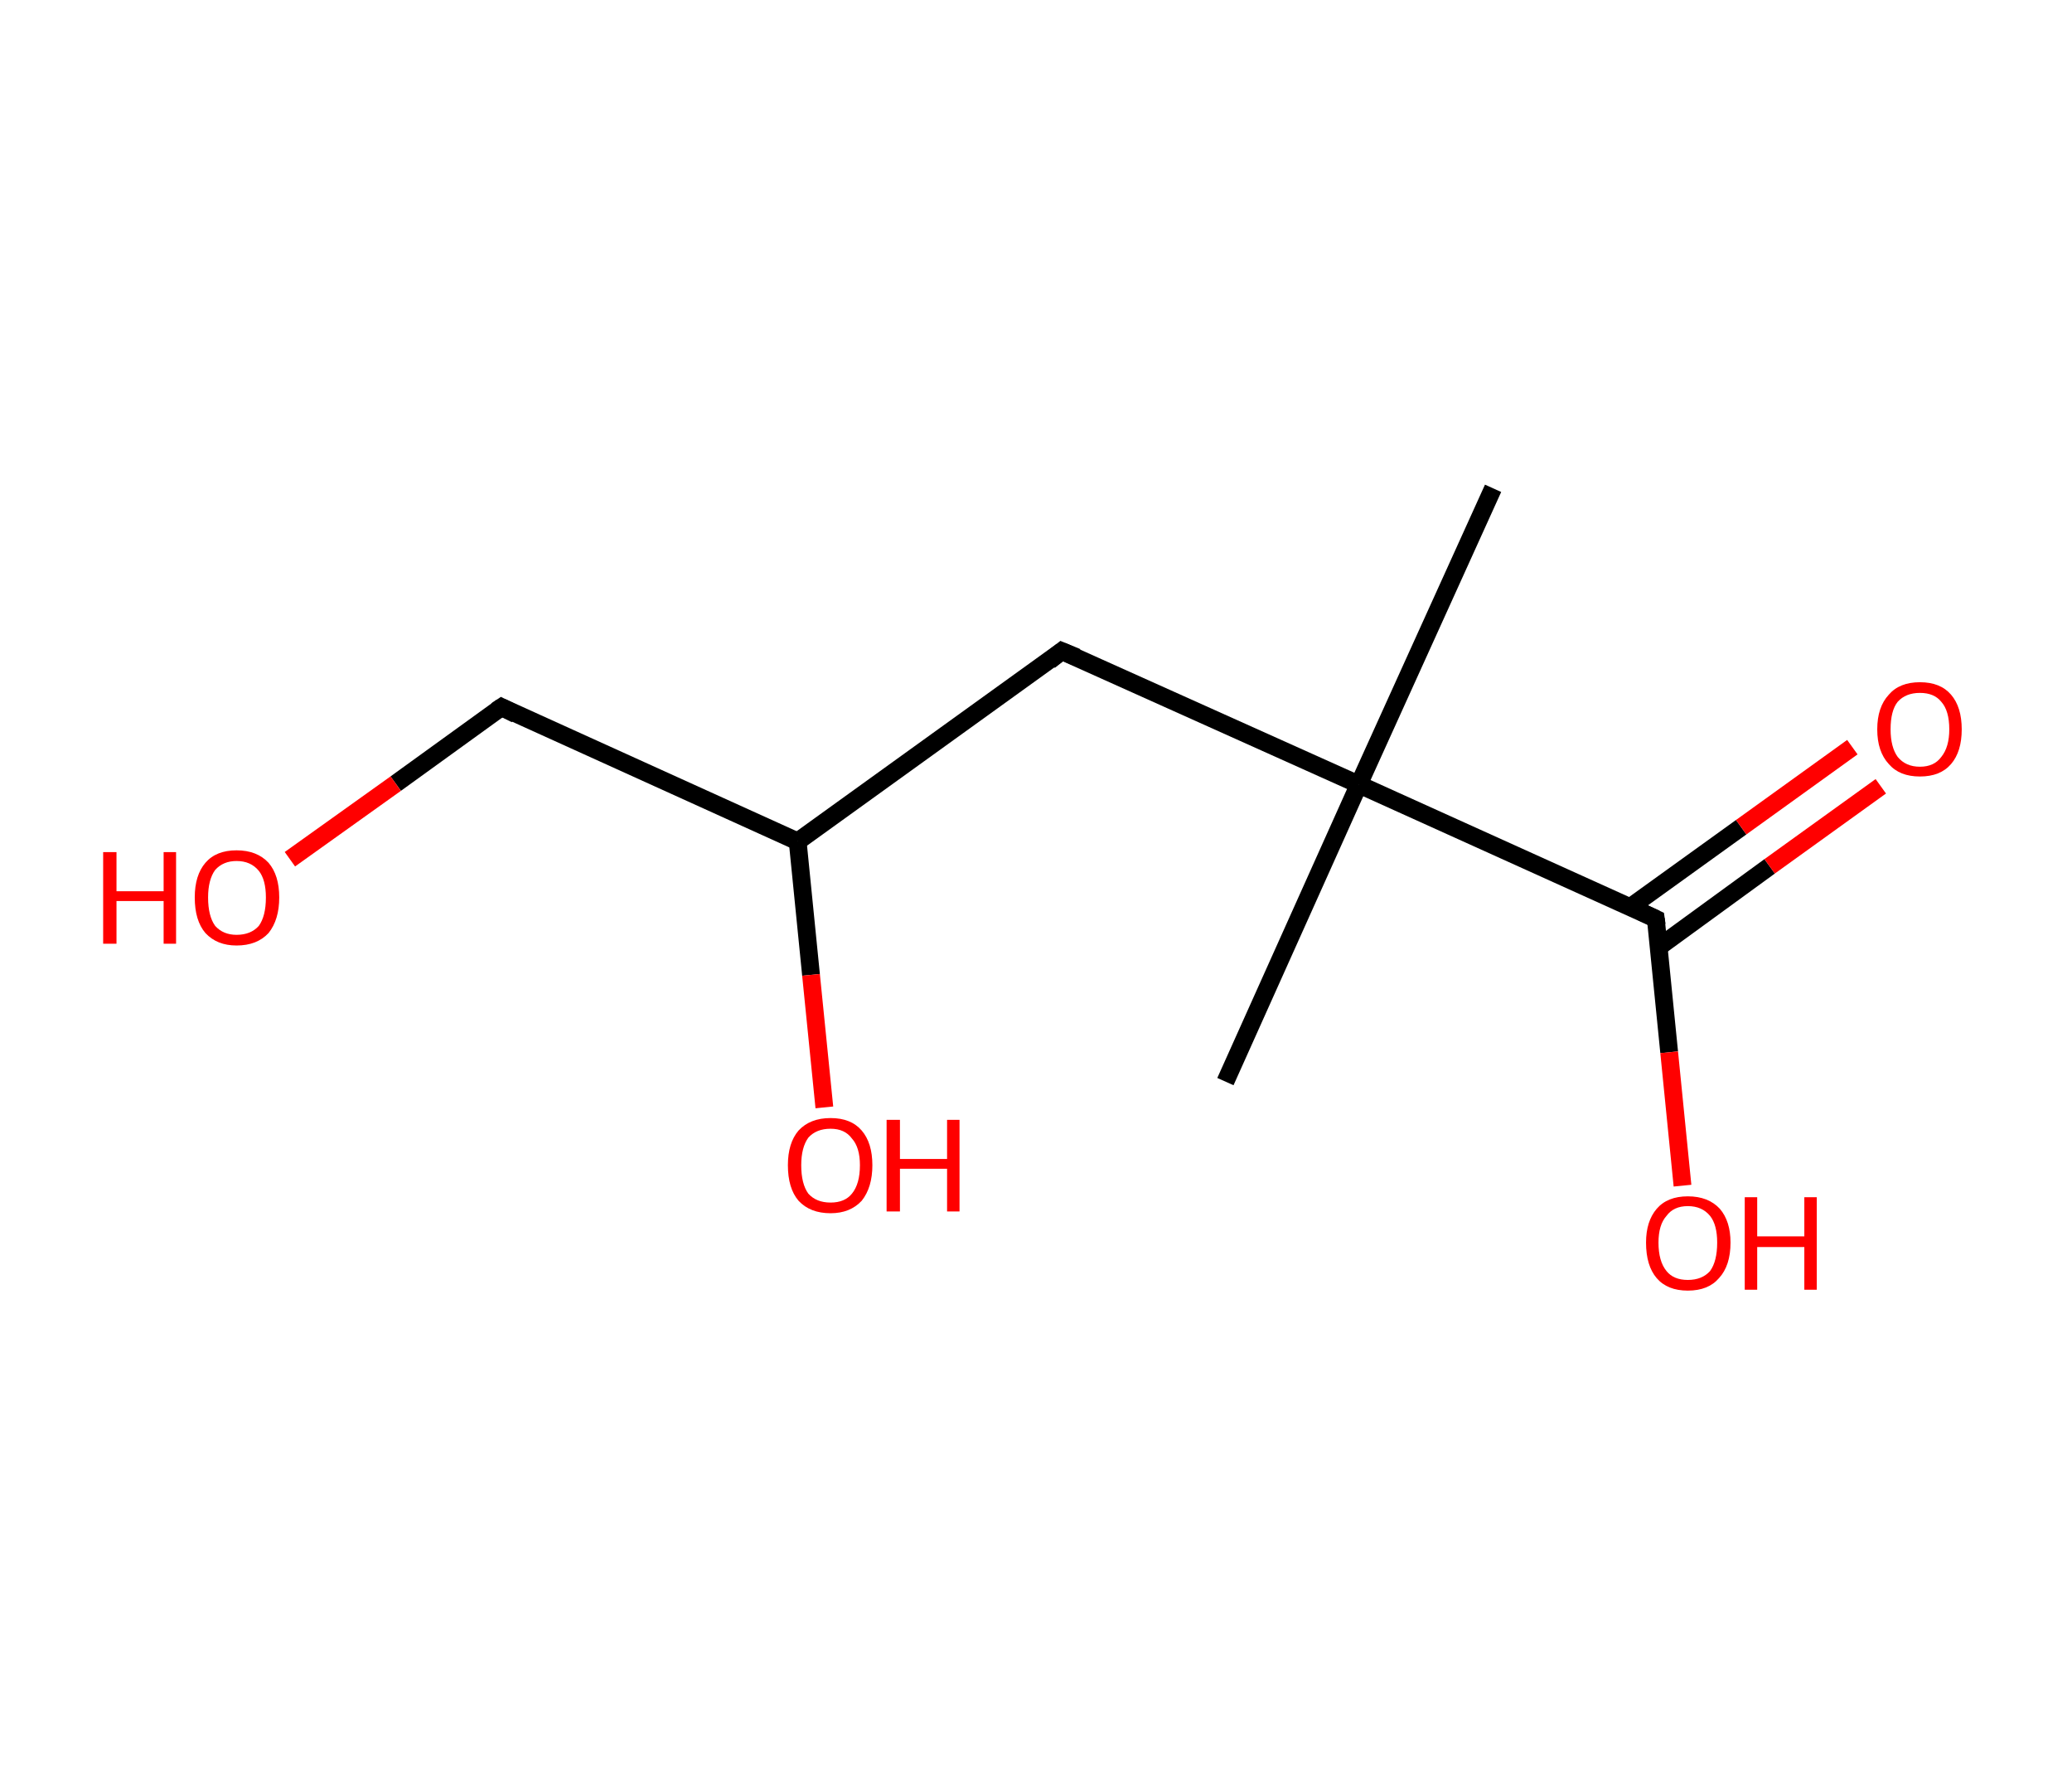 <?xml version='1.0' encoding='ASCII' standalone='yes'?>
<svg xmlns="http://www.w3.org/2000/svg" xmlns:rdkit="http://www.rdkit.org/xml" xmlns:xlink="http://www.w3.org/1999/xlink" version="1.1" baseProfile="full" xml:space="preserve" width="233px" height="200px" viewBox="0 0 233 200">
<!-- END OF HEADER -->
<rect style="opacity:1.0;fill:#FFFFFF;stroke:none" width="233.0" height="200.0" x="0.0" y="0.0"> </rect>
<path class="bond-0 atom-0 atom-1" d="M 167.9,54.9 L 152.8,88.2" style="fill:none;fill-rule:evenodd;stroke:#000000;stroke-width:2.0px;stroke-linecap:butt;stroke-linejoin:miter;stroke-opacity:1"/>
<path class="bond-1 atom-1 atom-2" d="M 152.8,88.2 L 137.8,121.6" style="fill:none;fill-rule:evenodd;stroke:#000000;stroke-width:2.0px;stroke-linecap:butt;stroke-linejoin:miter;stroke-opacity:1"/>
<path class="bond-2 atom-1 atom-3" d="M 152.8,88.2 L 119.4,73.2" style="fill:none;fill-rule:evenodd;stroke:#000000;stroke-width:2.0px;stroke-linecap:butt;stroke-linejoin:miter;stroke-opacity:1"/>
<path class="bond-3 atom-3 atom-4" d="M 119.4,73.2 L 89.7,94.6" style="fill:none;fill-rule:evenodd;stroke:#000000;stroke-width:2.0px;stroke-linecap:butt;stroke-linejoin:miter;stroke-opacity:1"/>
<path class="bond-4 atom-4 atom-5" d="M 89.7,94.6 L 91.2,109.6" style="fill:none;fill-rule:evenodd;stroke:#000000;stroke-width:2.0px;stroke-linecap:butt;stroke-linejoin:miter;stroke-opacity:1"/>
<path class="bond-4 atom-4 atom-5" d="M 91.2,109.6 L 92.7,124.5" style="fill:none;fill-rule:evenodd;stroke:#FF0000;stroke-width:2.0px;stroke-linecap:butt;stroke-linejoin:miter;stroke-opacity:1"/>
<path class="bond-5 atom-4 atom-6" d="M 89.7,94.6 L 56.4,79.5" style="fill:none;fill-rule:evenodd;stroke:#000000;stroke-width:2.0px;stroke-linecap:butt;stroke-linejoin:miter;stroke-opacity:1"/>
<path class="bond-6 atom-6 atom-7" d="M 56.4,79.5 L 44.5,88.1" style="fill:none;fill-rule:evenodd;stroke:#000000;stroke-width:2.0px;stroke-linecap:butt;stroke-linejoin:miter;stroke-opacity:1"/>
<path class="bond-6 atom-6 atom-7" d="M 44.5,88.1 L 32.6,96.6" style="fill:none;fill-rule:evenodd;stroke:#FF0000;stroke-width:2.0px;stroke-linecap:butt;stroke-linejoin:miter;stroke-opacity:1"/>
<path class="bond-7 atom-1 atom-8" d="M 152.8,88.2 L 186.2,103.3" style="fill:none;fill-rule:evenodd;stroke:#000000;stroke-width:2.0px;stroke-linecap:butt;stroke-linejoin:miter;stroke-opacity:1"/>
<path class="bond-8 atom-8 atom-9" d="M 186.5,106.5 L 199.0,97.4" style="fill:none;fill-rule:evenodd;stroke:#000000;stroke-width:2.0px;stroke-linecap:butt;stroke-linejoin:miter;stroke-opacity:1"/>
<path class="bond-8 atom-8 atom-9" d="M 199.0,97.4 L 211.5,88.4" style="fill:none;fill-rule:evenodd;stroke:#FF0000;stroke-width:2.0px;stroke-linecap:butt;stroke-linejoin:miter;stroke-opacity:1"/>
<path class="bond-8 atom-8 atom-9" d="M 183.3,102.0 L 195.8,93.0" style="fill:none;fill-rule:evenodd;stroke:#000000;stroke-width:2.0px;stroke-linecap:butt;stroke-linejoin:miter;stroke-opacity:1"/>
<path class="bond-8 atom-8 atom-9" d="M 195.8,93.0 L 208.3,84.0" style="fill:none;fill-rule:evenodd;stroke:#FF0000;stroke-width:2.0px;stroke-linecap:butt;stroke-linejoin:miter;stroke-opacity:1"/>
<path class="bond-9 atom-8 atom-10" d="M 186.2,103.3 L 187.7,118.3" style="fill:none;fill-rule:evenodd;stroke:#000000;stroke-width:2.0px;stroke-linecap:butt;stroke-linejoin:miter;stroke-opacity:1"/>
<path class="bond-9 atom-8 atom-10" d="M 187.7,118.3 L 189.2,133.3" style="fill:none;fill-rule:evenodd;stroke:#FF0000;stroke-width:2.0px;stroke-linecap:butt;stroke-linejoin:miter;stroke-opacity:1"/>
<path d="M 121.1,73.9 L 119.4,73.2 L 118.0,74.3" style="fill:none;stroke:#000000;stroke-width:2.0px;stroke-linecap:butt;stroke-linejoin:miter;stroke-opacity:1;"/>
<path d="M 58.0,80.3 L 56.4,79.5 L 55.8,79.9" style="fill:none;stroke:#000000;stroke-width:2.0px;stroke-linecap:butt;stroke-linejoin:miter;stroke-opacity:1;"/>
<path d="M 184.5,102.5 L 186.2,103.3 L 186.3,104.0" style="fill:none;stroke:#000000;stroke-width:2.0px;stroke-linecap:butt;stroke-linejoin:miter;stroke-opacity:1;"/>
<path class="atom-5" d="M 88.6 131.0 Q 88.6 128.5, 89.8 127.1 Q 91.1 125.7, 93.4 125.7 Q 95.7 125.7, 96.9 127.1 Q 98.1 128.5, 98.1 131.0 Q 98.1 133.5, 96.9 135.0 Q 95.6 136.4, 93.4 136.4 Q 91.1 136.4, 89.8 135.0 Q 88.6 133.6, 88.6 131.0 M 93.4 135.2 Q 95.0 135.2, 95.8 134.2 Q 96.7 133.1, 96.7 131.0 Q 96.7 129.0, 95.8 128.0 Q 95.0 126.9, 93.4 126.9 Q 91.8 126.9, 90.9 127.9 Q 90.1 129.0, 90.1 131.0 Q 90.1 133.1, 90.9 134.2 Q 91.8 135.2, 93.4 135.2 " fill="#FF0000"/>
<path class="atom-5" d="M 99.7 125.9 L 101.2 125.9 L 101.2 130.3 L 106.5 130.3 L 106.5 125.9 L 107.9 125.9 L 107.9 136.2 L 106.5 136.2 L 106.5 131.4 L 101.2 131.4 L 101.2 136.2 L 99.7 136.2 L 99.7 125.9 " fill="#FF0000"/>
<path class="atom-7" d="M 11.6 95.8 L 13.1 95.8 L 13.1 100.2 L 18.4 100.2 L 18.4 95.8 L 19.8 95.8 L 19.8 106.1 L 18.4 106.1 L 18.4 101.3 L 13.1 101.3 L 13.1 106.1 L 11.6 106.1 L 11.6 95.8 " fill="#FF0000"/>
<path class="atom-7" d="M 21.9 100.9 Q 21.9 98.4, 23.1 97.0 Q 24.3 95.6, 26.6 95.6 Q 28.9 95.6, 30.2 97.0 Q 31.4 98.4, 31.4 100.9 Q 31.4 103.4, 30.2 104.9 Q 28.9 106.3, 26.6 106.3 Q 24.4 106.3, 23.1 104.9 Q 21.9 103.5, 21.9 100.9 M 26.6 105.1 Q 28.2 105.1, 29.1 104.1 Q 29.9 103.0, 29.9 100.9 Q 29.9 98.9, 29.1 97.9 Q 28.2 96.8, 26.6 96.8 Q 25.1 96.8, 24.2 97.8 Q 23.4 98.9, 23.4 100.9 Q 23.4 103.0, 24.2 104.1 Q 25.1 105.1, 26.6 105.1 " fill="#FF0000"/>
<path class="atom-9" d="M 211.1 82.0 Q 211.1 79.5, 212.4 78.1 Q 213.6 76.7, 215.9 76.7 Q 218.2 76.7, 219.4 78.1 Q 220.6 79.5, 220.6 82.0 Q 220.6 84.5, 219.4 85.9 Q 218.2 87.3, 215.9 87.3 Q 213.6 87.3, 212.4 85.9 Q 211.1 84.5, 211.1 82.0 M 215.9 86.2 Q 217.5 86.2, 218.3 85.1 Q 219.2 84.0, 219.2 82.0 Q 219.2 79.9, 218.3 78.9 Q 217.5 77.9, 215.9 77.9 Q 214.3 77.9, 213.4 78.9 Q 212.6 79.9, 212.6 82.0 Q 212.6 84.0, 213.4 85.1 Q 214.3 86.2, 215.9 86.2 " fill="#FF0000"/>
<path class="atom-10" d="M 185.1 139.7 Q 185.1 137.3, 186.3 135.9 Q 187.5 134.5, 189.8 134.5 Q 192.1 134.5, 193.4 135.9 Q 194.6 137.3, 194.6 139.7 Q 194.6 142.3, 193.3 143.7 Q 192.1 145.1, 189.8 145.1 Q 187.5 145.1, 186.3 143.7 Q 185.1 142.3, 185.1 139.7 M 189.8 143.9 Q 191.4 143.9, 192.3 142.9 Q 193.1 141.8, 193.1 139.7 Q 193.1 137.7, 192.3 136.7 Q 191.4 135.6, 189.8 135.6 Q 188.2 135.6, 187.4 136.7 Q 186.5 137.7, 186.5 139.7 Q 186.5 141.8, 187.4 142.9 Q 188.2 143.9, 189.8 143.9 " fill="#FF0000"/>
<path class="atom-10" d="M 196.2 134.6 L 197.6 134.6 L 197.6 139.0 L 202.9 139.0 L 202.9 134.6 L 204.3 134.6 L 204.3 145.0 L 202.9 145.0 L 202.9 140.2 L 197.6 140.2 L 197.6 145.0 L 196.2 145.0 L 196.2 134.6 " fill="#FF0000"/>
</svg>
